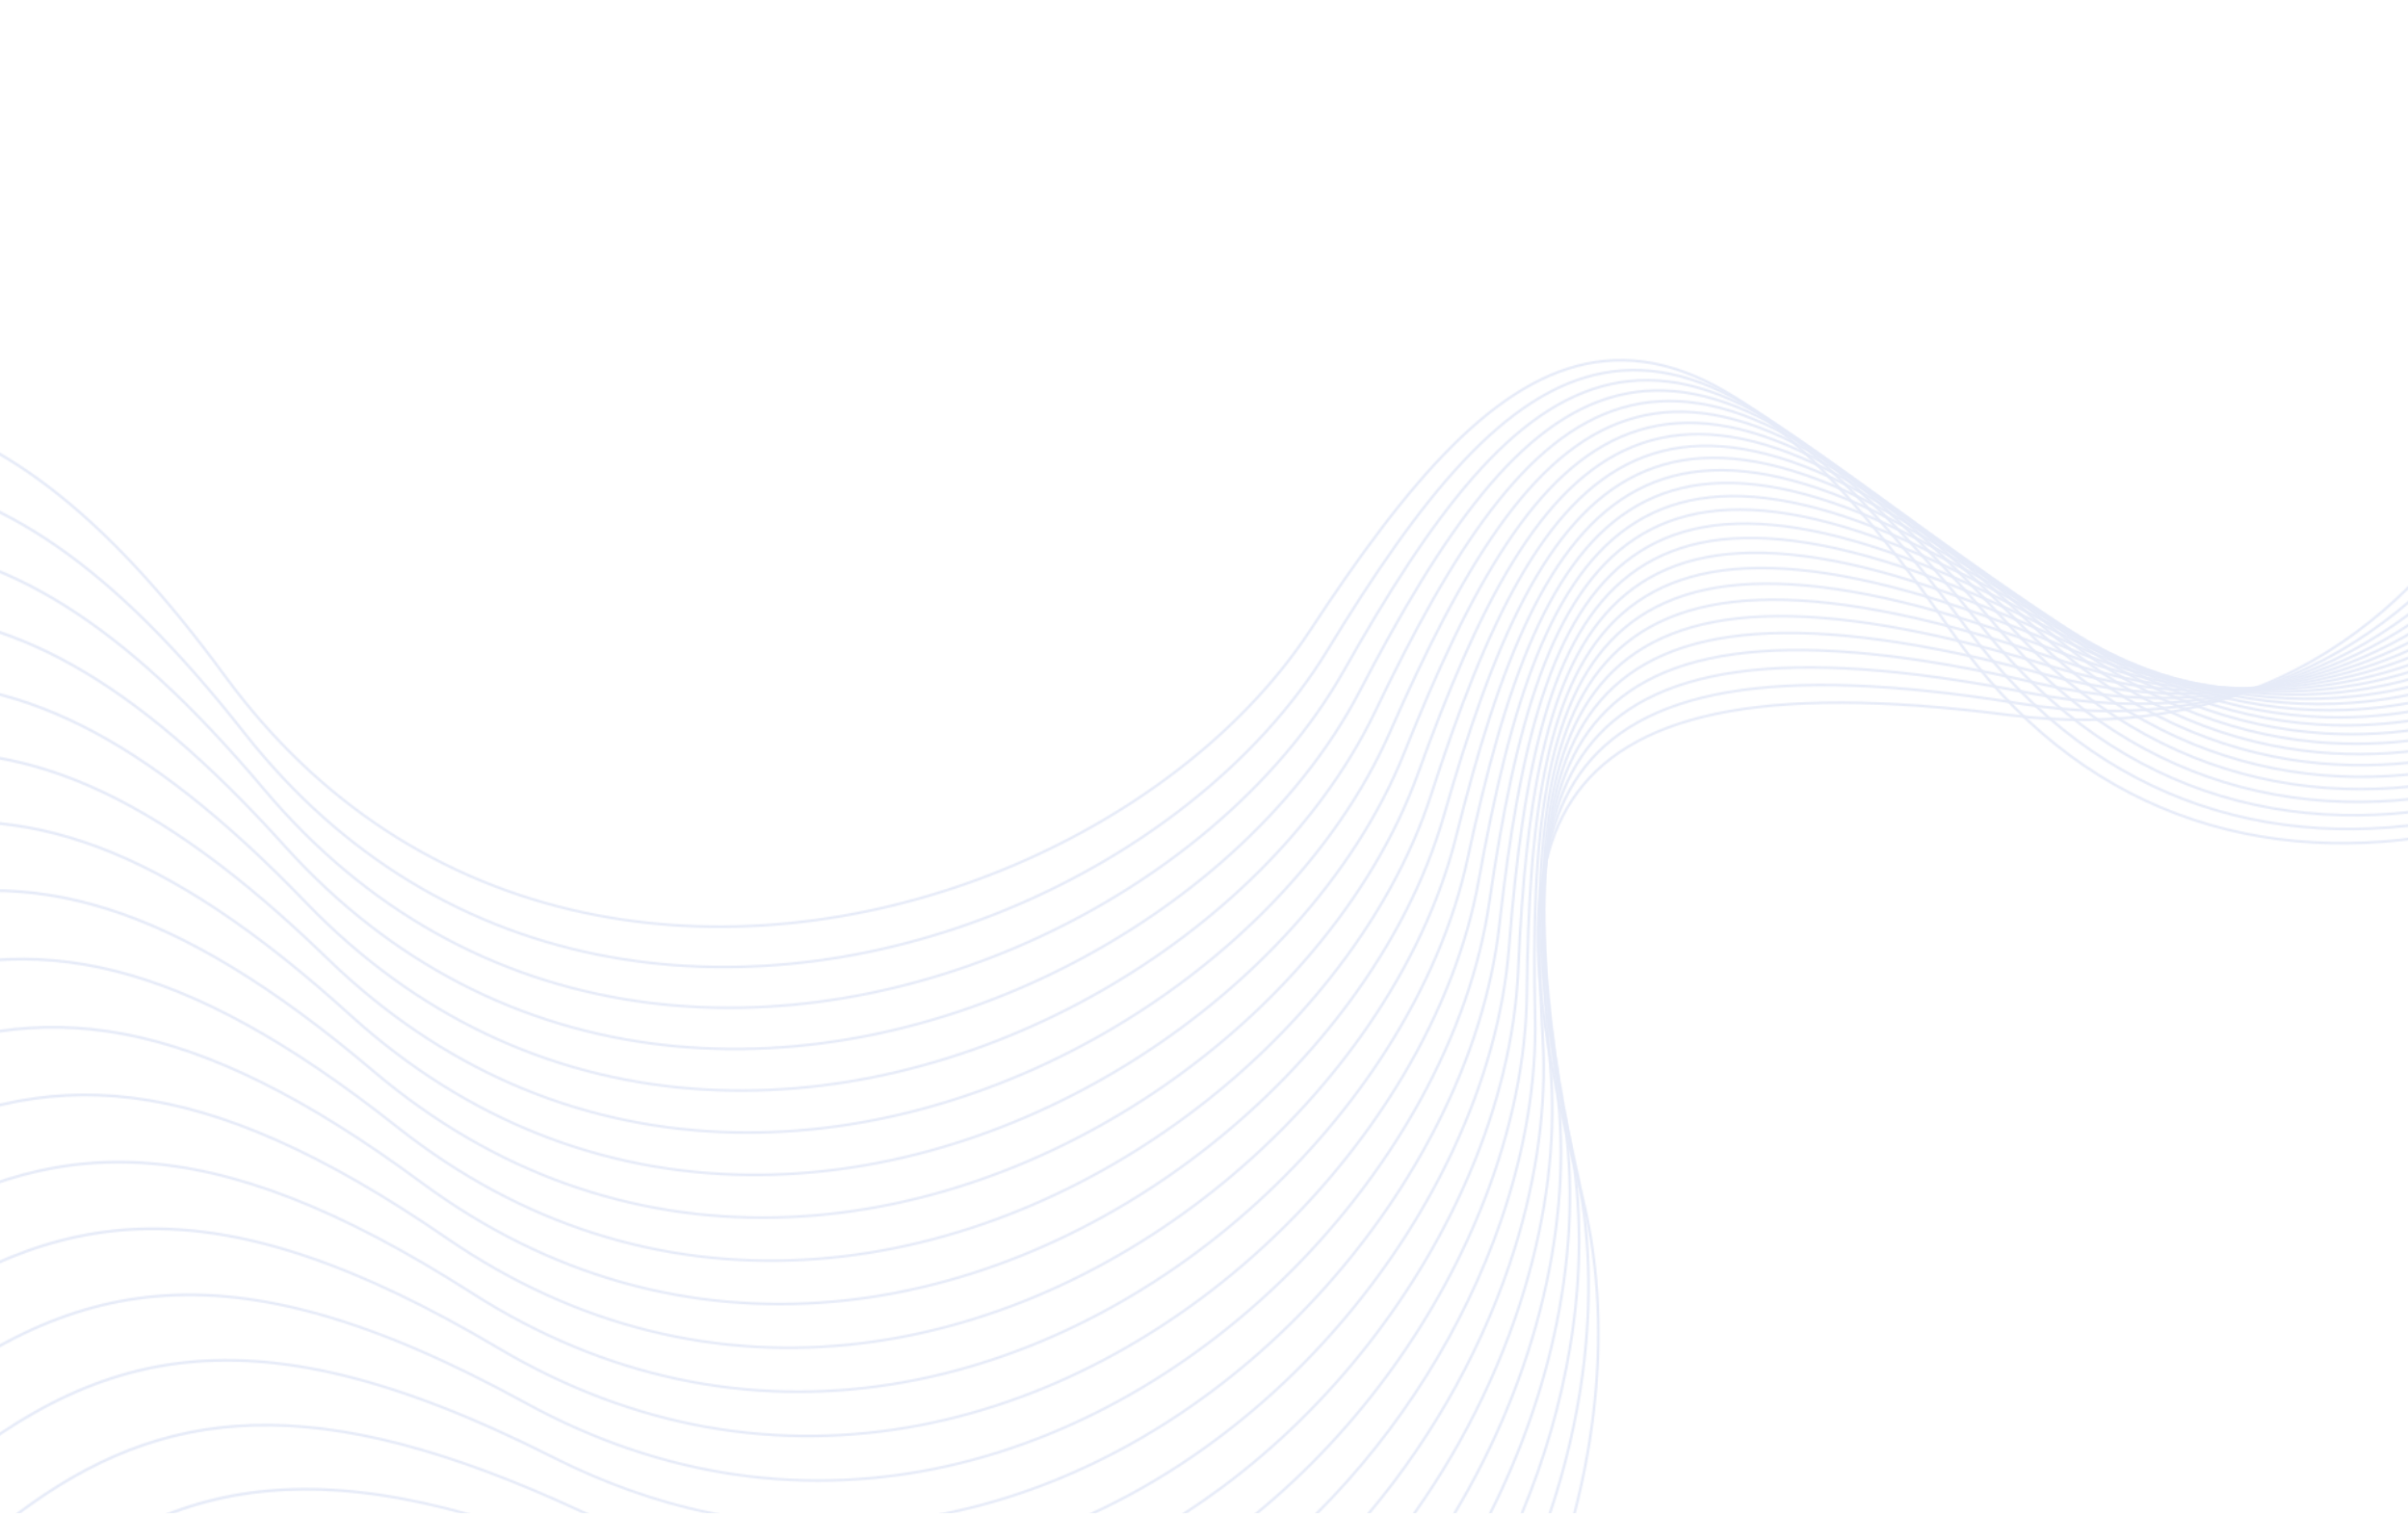 <svg width="1920" height="1207" viewBox="0 0 1920 1207" fill="none" xmlns="http://www.w3.org/2000/svg">
<g opacity="0.1">
<mask id="mask0_224_17204" style="mask-type:luminance" maskUnits="userSpaceOnUse" x="-97" y="286" width="2113" height="455">
<path d="M-96.246 324.387C-3.695 341.931 81.704 404.1 180.385 538.671C218.179 590.206 261.306 630.547 307.77 661.04C406.303 725.703 519.893 746.101 629.599 735.119C739.334 724.136 845.192 681.752 928.219 620.865C975.32 586.324 1015.07 545.827 1044.01 501.734C1121.82 383.165 1192.27 299.785 1272.16 287.71C1352.08 275.632 1441.17 334.917 1556.07 501.713C1607.32 576.106 1669.3 622.709 1735.54 647.833C1806.32 674.684 1881.99 677.017 1954.65 662.531C1975.4 658.39 1995.92 652.876 2016 646.17V648.38C1996.04 655.013 1975.67 660.473 1955.05 664.583C1882.04 679.142 1805.98 676.791 1734.8 649.792C1668.18 624.526 1605.86 577.672 1554.35 502.902C1439.98 336.876 1351.56 277.829 1272.47 289.783C1193.34 301.744 1123.26 384.78 1045.76 502.881C1016.68 547.185 976.757 587.864 929.456 622.552C846.143 683.65 739.923 726.176 629.804 737.201C519.652 748.226 405.585 727.737 306.623 662.793C259.957 632.17 216.649 591.657 178.698 539.908C80.651 406.207 -4.256 344.279 -96.246 326.675V324.387Z" fill="white"/>
</mask>
<g mask="url(#mask0_224_17204)">
<path d="M-96.238 748.241H2016V275.629H-96.238V748.241Z" fill="url(#paint0_linear_224_17204)"/>
</g>
<mask id="mask1_224_17204" style="mask-type:luminance" maskUnits="userSpaceOnUse" x="-97" y="294" width="2113" height="479">
<path d="M-96.246 377.782C-0.049 389.935 89.491 448.773 195.677 583.823C235.179 634.066 279.634 672.937 327.097 701.855C427.743 763.171 541.951 779.746 651.225 765.091C760.532 750.426 864.905 704.514 945.844 640.878C991.759 604.774 1030.14 562.963 1057.57 517.926C1131.36 396.816 1198.97 311.121 1278.41 296.372C1357.88 281.615 1448.91 337.878 1569.35 500.724C1623.06 573.354 1686.57 617.854 1753.61 640.739C1825.26 665.199 1900.97 664.991 1973.09 648.072C1987.56 644.68 2001.88 640.615 2016 635.94V638.143C2002.03 642.746 1987.87 646.757 1973.57 650.113C1901.09 667.113 1824.99 667.315 1752.94 642.722C1685.51 619.704 1621.66 574.969 1567.67 501.967C1447.79 339.876 1357.43 283.824 1278.79 298.428C1200.11 313.034 1132.86 398.376 1059.35 519.016C1031.79 564.27 993.247 606.268 947.135 642.522C865.922 706.379 761.19 752.448 651.503 767.161C541.782 781.876 427.094 765.226 326.008 703.639C278.336 674.597 233.695 635.563 194.03 585.118C88.483 450.879 -0.58 392.283 -96.246 380.063V377.782Z" fill="white"/>
</mask>
<g mask="url(#mask1_224_17204)">
<path d="M-96.238 781.891H2016V281.605H-96.238V781.891Z" fill="url(#paint1_linear_224_17204)"/>
</g>
<mask id="mask2_224_17204" style="mask-type:luminance" maskUnits="userSpaceOnUse" x="-97" y="302" width="2113" height="503">
<path d="M-96.246 432.119C3.672 438.324 97.374 493.423 211.488 628.941C252.656 677.829 298.39 715.185 346.795 742.491C449.439 800.4 564.142 813.13 672.867 794.814C781.625 776.492 884.401 727.106 963.155 660.786C1007.84 623.162 1044.78 580.089 1070.69 534.159C1140.37 410.637 1205.08 322.721 1283.97 305.314C1362.9 287.9 1455.77 341.077 1581.6 499.788C1637.72 570.577 1702.69 612.922 1770.46 633.543C1842.88 655.583 1918.54 652.834 1990.06 633.504C1998.77 631.15 2007.42 628.549 2016 625.718V627.921C2007.6 630.682 1999.13 633.223 1990.6 635.529C1918.74 654.95 1842.69 657.705 1769.86 635.541C1701.69 614.799 1636.37 572.234 1579.96 501.088C1454.71 343.111 1362.53 290.121 1284.42 307.354C1206.27 324.596 1141.92 412.146 1072.51 535.182C1046.47 581.336 1009.37 624.604 964.498 662.386C885.47 728.932 782.34 778.493 673.214 796.875C564.052 815.266 448.872 802.473 345.772 744.311C297.153 716.884 251.226 679.368 209.892 630.284C96.414 495.523 3.171 440.645 -96.246 434.374V432.119Z" fill="white"/>
</mask>
<g mask="url(#mask2_224_17204)">
<path d="M-96.238 815.27H2016V287.913H-96.238V815.27Z" fill="url(#paint2_linear_224_17204)"/>
</g>
<mask id="mask3_224_17204" style="mask-type:luminance" maskUnits="userSpaceOnUse" x="-97" y="310" width="2113" height="528">
<path d="M-96.246 487.49C7.466 487.122 105.326 538.047 227.834 673.999C270.616 721.475 317.579 757.277 366.874 782.944C471.41 837.373 586.475 846.252 694.518 824.296C802.597 802.338 903.653 749.53 980.14 680.603C1023.53 641.502 1059.01 597.214 1083.37 550.435C1148.86 424.65 1210.58 334.612 1288.85 314.567C1367.15 294.513 1461.75 344.544 1592.84 498.946C1651.31 567.807 1717.65 607.945 1786.08 626.282C1859.21 645.881 1934.73 640.597 2005.56 618.882C2009.05 617.81 2012.53 616.698 2016 615.548V617.751C2012.73 618.829 2009.46 619.872 2006.17 620.88C1934.99 642.703 1859.07 648.012 1785.54 628.307C1716.72 609.865 1650.01 569.512 1591.24 500.298C1460.76 346.609 1366.85 296.746 1289.37 316.589C1211.85 336.444 1150.47 426.105 1085.23 551.404C1060.76 598.403 1025.12 642.89 981.54 682.16C904.794 751.319 803.384 804.308 694.928 826.346C586.442 848.389 470.897 839.471 365.908 784.803C316.399 759.024 269.237 723.071 226.279 675.4C104.409 540.156 6.995 489.433 -96.246 489.738V487.49Z" fill="white"/>
</mask>
<g mask="url(#mask3_224_17204)">
<path d="M-96.238 848.377H2016V294.522H-96.238V848.377Z" fill="url(#paint3_linear_224_17204)"/>
</g>
<mask id="mask4_224_17204" style="mask-type:luminance" maskUnits="userSpaceOnUse" x="-97" y="318" width="2113" height="553">
<path d="M-96.246 544.028C11.323 536.399 113.299 582.658 244.701 718.988C289.056 765.002 337.192 799.211 387.317 823.207C493.613 874.095 608.91 879.105 716.162 853.534C823.448 827.96 922.675 771.793 996.802 700.343C1038.86 659.803 1072.84 614.349 1095.61 566.783C1156.85 438.867 1215.5 346.808 1293.06 324.149C1370.64 301.478 1466.87 348.308 1603.06 498.221C1663.8 565.084 1731.46 602.975 1800.47 619.006C1872.96 635.846 1946.96 628.579 2016 605.452V607.658C1946.8 630.725 1872.66 637.925 1800 621.046C1730.6 604.921 1662.57 566.832 1601.51 499.631C1465.95 350.408 1370.42 303.72 1293.64 326.156C1216.82 348.6 1158.49 440.271 1097.49 567.686C1074.6 615.484 1040.48 661.143 998.253 701.849C923.864 773.549 824.296 829.913 716.645 855.574C608.965 881.248 493.187 876.205 386.418 825.09C336.067 800.988 287.725 766.638 243.192 720.436C112.421 584.764 10.879 538.698 -96.246 546.273V544.028Z" fill="white"/>
</mask>
<g mask="url(#mask4_224_17204)">
<path d="M-96.238 881.242H2016V301.494H-96.238V881.242Z" fill="url(#paint4_linear_224_17204)"/>
</g>
<mask id="mask5_224_17204" style="mask-type:luminance" maskUnits="userSpaceOnUse" x="-97" y="327" width="2113" height="578">
<path d="M-96.246 601.921C15.237 586.255 121.246 627.254 262.084 763.883C307.957 808.383 357.213 840.955 408.117 863.255C516.066 910.552 631.467 911.69 737.798 882.537C844.16 853.377 941.45 793.908 1013.14 720.008C1053.81 678.082 1086.24 631.516 1107.4 583.213C1164.32 453.308 1219.86 359.335 1296.6 334.087C1373.38 308.824 1471.12 352.397 1612.27 497.66C1675.23 562.444 1744.12 598.043 1813.62 611.751C1882.17 625.268 1951.33 617.503 2016 595.457V597.672C1951.2 619.652 1881.92 627.351 1813.22 613.806C1743.32 600.017 1674.05 564.233 1610.77 499.115C1470.28 354.528 1373.23 311.078 1297.25 336.076C1221.23 361.086 1166.01 454.657 1109.32 584.046C1088.06 632.584 1055.48 679.365 1014.64 721.466C942.705 795.617 845.08 855.291 738.347 884.553C631.587 913.824 515.704 912.674 407.284 865.171C356.154 842.772 306.687 810.064 260.627 765.383C120.413 629.358 14.824 588.549 -96.246 604.17V601.921Z" fill="white"/>
</mask>
<g mask="url(#mask5_224_17204)">
<path d="M-96.238 913.836H2016V308.827H-96.238V913.836Z" fill="url(#paint5_linear_224_17204)"/>
</g>
<mask id="mask6_224_17204" style="mask-type:luminance" maskUnits="userSpaceOnUse" x="-97" y="336" width="2113" height="602">
<path d="M-96.246 661.294C19.209 636.731 129.113 671.833 279.987 808.67C327.323 851.609 377.648 882.507 429.273 903.089C538.746 946.735 654.122 944.001 759.416 911.295C864.742 878.578 959.98 815.883 1029.15 739.619C1068.39 696.354 1099.24 648.724 1118.77 599.737C1171.29 467.997 1223.64 372.21 1299.49 344.4C1375.39 316.574 1474.53 356.846 1620.48 497.286C1685.57 559.927 1755.62 593.194 1825.55 604.56C1890.47 615.113 1955.32 606.793 2016 585.586V587.798C1955.2 608.939 1890.26 617.199 1825.21 606.624C1754.89 595.192 1684.45 561.753 1619.03 498.795C1473.76 359.004 1375.31 318.835 1300.22 346.365C1225.08 373.915 1173.02 469.289 1120.71 600.503C1101.09 649.729 1070.1 697.573 1030.69 741.019C961.284 817.549 865.72 880.464 760.031 913.293C654.316 946.128 538.456 948.869 428.503 905.03C376.655 884.36 326.116 853.329 278.584 810.218C128.329 673.936 18.831 639.025 -96.246 663.564V661.294Z" fill="white"/>
</mask>
<g mask="url(#mask6_224_17204)">
<path d="M-96.238 948.875H2016V316.583H-96.238V948.875Z" fill="url(#paint6_linear_224_17204)"/>
</g>
<mask id="mask7_224_17204" style="mask-type:luminance" maskUnits="userSpaceOnUse" x="-97" y="345" width="2113" height="628">
<path d="M-96.246 722.317C23.247 687.876 136.848 716.396 298.405 853.329C347.164 894.657 398.493 923.853 450.776 942.688C561.649 982.637 676.869 976.03 781.003 939.812C885.171 903.581 978.254 837.724 1044.82 759.178C1082.59 714.618 1111.83 665.981 1129.7 616.369C1177.77 482.942 1226.88 385.45 1301.76 355.111C1376.68 324.756 1477.12 361.678 1627.7 497.142C1694.85 557.561 1765.98 588.459 1836.25 597.473C1897.89 605.381 1958.9 596.45 2016 575.841V578.065C1958.81 598.593 1897.73 607.463 1835.98 599.544C1765.31 590.478 1693.79 559.42 1626.3 498.699C1476.41 363.86 1376.68 327.017 1302.54 357.054C1228.37 387.107 1179.55 484.174 1131.67 617.072C1113.71 666.932 1084.34 715.789 1046.42 760.53C979.621 839.344 886.218 905.428 781.691 941.786C677.134 978.152 561.432 984.776 450.07 944.656C397.551 925.733 346.002 896.417 297.053 854.929C136.1 718.505 22.9 690.176 -96.246 724.611V722.317Z" fill="white"/>
</mask>
<g mask="url(#mask7_224_17204)">
<path d="M-96.238 984.788H2016V324.762H-96.238V984.788Z" fill="url(#paint7_linear_224_17204)"/>
</g>
<mask id="mask8_224_17204" style="mask-type:luminance" maskUnits="userSpaceOnUse" x="-97" y="354" width="2113" height="653">
<path d="M-96.246 785.283C27.357 739.881 144.375 760.962 317.328 897.853C367.438 937.518 419.721 964.972 472.614 982.045C584.77 1018.25 699.7 1007.78 802.56 968.087C905.457 928.383 996.277 859.435 1060.17 778.704C1096.42 732.904 1124.01 683.313 1140.21 633.124C1183.77 498.161 1229.58 399.079 1303.4 366.244C1377.25 333.393 1478.88 366.92 1633.92 497.256C1703.06 555.385 1775.19 583.88 1845.72 590.529C1904.45 596.067 1962.08 586.467 2016 566.231V568.459C1962.02 588.612 1904.32 598.152 1845.52 592.608C1774.59 585.92 1702.07 557.28 1632.57 498.853C1478.25 369.123 1377.33 335.645 1304.25 368.151C1231.13 400.679 1185.59 499.329 1142.2 633.764C1125.92 684.191 1098.21 734.005 1061.81 779.999C997.689 861.01 906.559 930.197 803.315 970.036C700.035 1009.89 584.619 1020.4 471.974 984.034C418.855 966.889 366.355 939.32 316.033 899.492C143.672 763.068 27.046 742.187 -96.246 787.613V785.283Z" fill="white"/>
</mask>
<g mask="url(#mask8_224_17204)">
<path d="M-96.238 1020.4H2016V333.394H-96.238V1020.4Z" fill="url(#paint8_linear_224_17204)"/>
</g>
<mask id="mask9_224_17204" style="mask-type:luminance" maskUnits="userSpaceOnUse" x="-97" y="364" width="2113" height="677">
<path d="M-96.246 850.372C31.567 792.762 151.624 805.528 336.761 942.214C388.171 980.171 441.345 1005.86 494.781 1021.15C608.087 1053.56 722.603 1039.25 824.072 996.127C925.575 952.988 1014.03 881.034 1075.18 798.203C1109.88 751.214 1135.78 700.726 1150.29 650.022C1189.3 513.671 1231.76 413.11 1304.43 377.812C1377.15 342.501 1479.84 372.6 1639.16 497.657C1710.22 553.435 1783.26 579.492 1853.97 583.772C1910.15 587.173 1964.88 576.83 2016 556.737V558.982C1964.83 578.985 1910.07 589.264 1853.85 585.86C1782.73 581.557 1709.29 555.364 1637.87 499.305C1479.28 374.824 1377.3 344.753 1305.35 379.695C1233.36 414.655 1191.16 514.781 1152.3 650.592C1137.73 701.535 1111.71 752.255 1076.87 799.447C1015.5 882.564 926.743 954.766 824.893 998.049C723.007 1041.35 608.011 1055.72 494.207 1023.16C440.545 1007.8 387.145 982.012 335.514 943.892C150.957 807.634 31.296 795.095 -96.246 852.762V850.372Z" fill="white"/>
</mask>
<g mask="url(#mask9_224_17204)">
<path d="M-96.238 1055.71H2016V342.507H-96.238V1055.71Z" fill="url(#paint9_linear_224_17204)"/>
</g>
<mask id="mask10_224_17204" style="mask-type:luminance" maskUnits="userSpaceOnUse" x="-97" y="373" width="2113" height="703">
<path d="M-96.246 917.946C35.913 846.729 158.502 850.112 356.685 986.396C409.342 1022.61 463.349 1046.49 517.27 1059.98C631.602 1088.58 745.569 1070.43 845.536 1023.92C945.536 977.403 1031.52 902.521 1089.86 817.687C1122.96 769.562 1147.15 718.233 1159.95 667.067C1194.37 529.484 1233.42 427.556 1304.88 389.841C1376.36 352.11 1480.01 378.744 1643.44 498.387C1716.33 551.751 1790.2 575.339 1861.01 577.246C1915.03 578.698 1967.3 567.535 2016 547.348V549.608C1967.27 569.693 1915 580.787 1860.97 579.332C1789.74 577.416 1715.46 553.706 1642.2 500.074C1479.53 380.986 1376.59 354.353 1305.85 391.691C1235.08 429.047 1196.26 530.532 1161.98 667.574C1149.12 718.976 1124.82 770.537 1091.58 818.873C1033.04 904.003 946.758 979.144 846.414 1025.82C746.04 1072.52 631.593 1090.74 516.763 1062.01C462.615 1048.47 408.38 1024.48 355.499 988.117C157.875 852.215 35.684 849.073 -96.246 920.394V917.946Z" fill="white"/>
</mask>
<g mask="url(#mask10_224_17204)">
<path d="M-96.238 1090.75H2016V352.104H-96.238V1090.75Z" fill="url(#paint10_linear_224_17204)"/>
</g>
<mask id="mask11_224_17204" style="mask-type:luminance" maskUnits="userSpaceOnUse" x="-97" y="384" width="2113" height="727">
<path d="M-96.246 988.352C40.455 901.924 164.918 894.732 377.105 1030.39C430.945 1064.81 485.724 1086.87 540.065 1098.54C655.293 1123.29 768.59 1101.32 866.939 1051.49C965.325 1001.64 1048.75 923.916 1104.21 837.171C1135.67 787.963 1158.13 735.849 1169.2 684.285C1198.98 545.625 1234.6 442.441 1304.74 402.35C1374.92 362.239 1479.4 385.384 1646.76 499.474C1721.4 550.36 1796.02 571.458 1866.86 570.988C1919.12 570.638 1969.34 558.551 2016 538.026V540.313C1969.33 560.721 1919.12 572.726 1866.87 573.076C1795.62 573.547 1720.59 552.343 1645.58 501.201C1479 387.641 1375.23 364.478 1305.78 404.167C1236.3 443.878 1200.91 546.606 1171.25 684.719C1160.12 736.525 1137.57 788.872 1105.97 838.294C1050.32 925.344 966.601 1003.34 867.881 1053.36C769.134 1103.39 655.363 1125.45 539.63 1100.59C485.06 1088.87 430.052 1066.72 375.982 1032.15C164.333 896.833 40.274 904.296 -96.246 990.881V988.352Z" fill="white"/>
</mask>
<g mask="url(#mask11_224_17204)">
<path d="M-96.238 1125.45H2016V362.245H-96.238V1125.45Z" fill="url(#paint11_linear_224_17204)"/>
</g>
<mask id="mask12_224_17204" style="mask-type:luminance" maskUnits="userSpaceOnUse" x="-97" y="394" width="2113" height="753">
<path d="M-96.246 1061.98C45.281 958.514 170.764 939.407 398.01 1074.17C452.985 1106.77 508.47 1126.98 563.164 1136.82C679.153 1157.69 791.651 1131.93 888.276 1078.82C984.929 1025.7 1065.7 945.22 1118.22 856.661C1148.02 806.418 1168.71 753.577 1178.05 701.677C1203.16 562.097 1235.29 457.778 1304.05 415.358C1372.84 372.913 1478.04 392.536 1649.13 500.947C1725.44 549.298 1800.73 567.882 1871.51 565.033C1922.42 562.984 1971.01 549.85 2016 528.733V531.042C1971.02 552.026 1922.47 565.072 1871.59 567.122C1800.4 569.986 1724.7 551.311 1648.01 502.715C1477.71 394.806 1373.22 375.138 1305.15 417.135C1237.04 459.154 1205.12 563.014 1180.11 702.048C1170.72 754.204 1149.94 807.278 1120.02 857.726C1067.32 946.593 986.266 1027.35 889.281 1080.66C792.269 1133.98 679.301 1159.83 562.796 1138.88C507.854 1128.99 452.134 1108.7 396.945 1075.97C170.215 941.514 45.151 960.949 -96.246 1064.64V1061.98Z" fill="white"/>
</mask>
<g mask="url(#mask12_224_17204)">
<path d="M-96.238 1159.83H2016V372.928H-96.238V1159.83Z" fill="url(#paint12_linear_224_17204)"/>
</g>
<mask id="mask13_224_17204" style="mask-type:luminance" maskUnits="userSpaceOnUse" x="-97" y="405" width="2113" height="777">
<path d="M-96.246 1139.38C50.517 1016.77 175.928 984.178 419.392 1117.73C475.43 1148.46 531.56 1166.8 586.557 1174.8C703.185 1191.76 814.753 1162.24 909.541 1105.92C1004.36 1049.59 1082.38 966.442 1131.89 876.172C1159.99 824.96 1178.9 771.458 1186.49 719.272C1206.9 578.925 1235.51 473.583 1302.81 428.878C1370.14 384.152 1475.94 400.235 1650.57 502.842C1728.46 548.606 1804.32 564.65 1874.98 559.426C1924.96 555.732 1972.35 541.387 2016 519.399V521.744C1972.37 543.584 1925.05 557.823 1875.13 561.514C1804.08 566.765 1727.8 550.64 1649.51 504.644C1475.69 402.51 1370.6 386.361 1303.97 430.622C1237.31 474.905 1208.89 579.776 1188.56 719.564C1180.93 772.007 1161.94 825.751 1133.73 877.18C1084.04 967.761 1005.75 1051.2 910.603 1107.72C815.435 1164.27 703.4 1193.91 586.261 1176.87C531.02 1168.83 474.651 1150.42 418.387 1119.56C175.418 986.285 50.453 1019.24 -96.246 1142.14V1139.38Z" fill="white"/>
</mask>
<g mask="url(#mask13_224_17204)">
<path d="M-96.238 1193.9H2016V384.155H-96.238V1193.9Z" fill="url(#paint13_linear_224_17204)"/>
</g>
<mask id="mask14_224_17204" style="mask-type:luminance" maskUnits="userSpaceOnUse" x="-82" y="416" width="2098" height="791">
<path d="M747.873 1207C813.55 1194.46 875.285 1168.3 930.719 1132.8C1023.59 1073.31 1098.78 987.595 1145.24 895.716C1171.6 843.587 1188.71 789.481 1194.54 737.065C1210.23 596.115 1235.29 489.874 1301.05 442.936C1366.84 395.973 1473.12 408.498 1651.1 505.19C1730.47 548.311 1806.84 561.801 1877.28 554.211C1926.77 548.878 1973.35 533.133 2016 509.949V512.331C1973.39 535.339 1926.89 550.969 1877.5 556.29C1806.66 563.922 1729.88 550.369 1650.1 507.025C1472.95 410.782 1367.37 398.167 1302.27 444.641C1237.13 491.132 1212.25 596.9 1196.62 737.295C1190.76 789.961 1173.58 844.308 1147.11 896.655C1100.49 988.856 1025.04 1074.87 931.85 1134.56C879.069 1168.37 820.591 1193.73 758.436 1207H747.873ZM-81.147 1207C64.726 1073.9 188.945 1033.47 441.246 1161.04C485.912 1183.63 530.387 1198.61 574.105 1207H563.603C522.96 1198.27 481.714 1183.85 440.304 1162.91C190.261 1036.48 66.489 1075.81 -78.02 1207H-81.147Z" fill="white"/>
</mask>
<g mask="url(#mask14_224_17204)">
<path d="M-81.147 1207H2016V395.986H-81.147V1207Z" fill="url(#paint14_linear_224_17204)"/>
</g>
<mask id="mask15_224_17204" style="mask-type:luminance" maskUnits="userSpaceOnUse" x="12" y="427" width="2004" height="780">
<path d="M868.172 1207C897.449 1193.65 925.414 1177.63 951.809 1159.45C1042.63 1096.88 1114.91 1008.69 1158.26 915.297C1182.85 862.316 1198.13 807.664 1202.2 755.085C1213.15 613.688 1234.64 506.666 1298.79 457.543C1362.96 408.404 1469.6 417.352 1650.72 508.015C1731.49 548.452 1808.27 559.371 1878.42 549.421C1927.87 542.407 1974.04 525.015 2016 500.283V502.706C1974.09 527.239 1928.03 544.496 1878.7 551.491C1808.17 561.499 1730.97 550.526 1649.78 509.883C1469.5 419.643 1363.56 410.577 1300.05 459.208C1236.52 507.858 1215.19 614.398 1204.29 755.239C1200.2 808.075 1184.85 862.968 1160.15 916.172C1116.66 1009.89 1044.13 1098.38 952.995 1161.17C927.741 1178.56 901.056 1193.98 873.167 1207H868.172ZM12.426 1207C128.692 1119.36 249.61 1104.79 463.552 1204.1C465.671 1205.08 467.789 1206.05 469.905 1207H464.847L462.677 1206C251.315 1107.89 131.089 1121.45 16.059 1207H12.426Z" fill="white"/>
</mask>
<g mask="url(#mask15_224_17204)">
<path d="M12.438 1207H2016V408.389H12.438V1207Z" fill="url(#paint15_linear_224_17204)"/>
</g>
<mask id="mask16_224_17204" style="mask-type:luminance" maskUnits="userSpaceOnUse" x="131" y="439" width="1885" height="768">
<path d="M942.195 1207C952.631 1200.29 962.841 1193.24 972.803 1185.87C1061.47 1120.29 1130.75 1029.72 1170.94 934.935C1193.74 881.158 1207.18 826.026 1209.49 773.335C1215.69 631.649 1233.57 523.968 1296.03 472.723C1358.52 421.454 1465.4 426.823 1649.46 511.356C1731.55 549.056 1808.65 557.392 1878.42 545.094C1928.3 536.302 1974.44 516.96 2016 490.264V492.747C1974.51 519.215 1928.5 538.394 1878.78 547.158C1808.62 559.526 1731.1 551.148 1648.59 513.254C1465.38 429.111 1359.2 423.606 1297.36 474.338C1235.49 525.097 1217.75 632.294 1211.57 773.426C1209.26 826.364 1195.76 881.743 1172.87 935.747C1132.53 1030.87 1063.02 1121.75 974.047 1187.55C964.914 1194.31 955.574 1200.79 946.04 1207H942.195ZM131.881 1207C198.991 1180.55 275.418 1178.57 375.366 1207H367.538C274.44 1181.65 202.018 1183.35 138.228 1207H131.881Z" fill="white"/>
</mask>
<g mask="url(#mask16_224_17204)">
<path d="M131.891 1207H2016V421.458H131.891V1207Z" fill="url(#paint16_linear_224_17204)"/>
</g>
<mask id="mask17_224_17204" style="mask-type:luminance" maskUnits="userSpaceOnUse" x="1000" y="451" width="1016" height="756">
<path d="M1000.01 1207C1083.34 1139 1147.22 1048.36 1183.3 954.635C1204.29 900.122 1215.86 844.568 1216.4 791.832C1217.84 650.018 1232.1 541.798 1292.81 488.485C1353.54 435.149 1460.54 436.924 1647.33 515.231C1730.65 550.16 1807.98 555.904 1877.3 541.273C1928.09 530.55 1974.6 508.881 2016 479.736V482.287C1974.67 511.162 1928.32 532.638 1877.72 543.319C1808.01 558.037 1730.26 552.27 1646.53 517.165C1460.6 439.217 1354.29 437.277 1294.18 490.058C1234.05 542.86 1219.93 650.595 1218.49 791.85C1217.95 844.836 1206.32 900.638 1185.25 955.381C1149.33 1048.7 1085.96 1138.96 1003.31 1207H1000.01Z" fill="white"/>
</mask>
<g mask="url(#mask17_224_17204)">
<path d="M1000.01 1207H2016V435.158H1000.01V1207Z" fill="url(#paint17_linear_224_17204)"/>
</g>
<mask id="mask18_224_17204" style="mask-type:luminance" maskUnits="userSpaceOnUse" x="1048" y="464" width="968" height="743">
<path d="M1048.28 1207C1115.51 1140.23 1166.28 1058.16 1195.33 974.409C1214.47 919.223 1224.18 863.309 1222.95 810.583C1219.63 668.802 1230.25 560.165 1289.13 504.849C1348.04 449.503 1455.04 447.686 1644.36 519.682C1728.79 551.793 1806.28 554.941 1875.06 537.992C1927.3 525.118 1974.53 500.654 2016 468.483V471.13C1974.62 502.981 1927.56 527.209 1875.56 540.023C1806.39 557.072 1728.48 553.915 1643.62 521.641C1455.18 449.977 1348.86 451.606 1290.56 506.373C1232.24 561.167 1221.73 669.315 1225.04 810.54C1226.28 863.512 1216.53 919.67 1197.3 975.088C1168.36 1058.51 1117.95 1140.28 1051.24 1207H1048.28Z" fill="white"/>
</mask>
<g mask="url(#mask18_224_17204)">
<path d="M1048.29 1207H2016V447.683H1048.29V1207Z" fill="url(#paint18_linear_224_17204)"/>
</g>
<mask id="mask19_224_17204" style="mask-type:luminance" maskUnits="userSpaceOnUse" x="1089" y="456" width="927" height="751">
<path d="M1089.85 1207C1143.69 1143.18 1183.87 1069.09 1207.04 994.271C1224.32 938.472 1232.15 882.265 1229.14 829.611C1221.07 688.021 1228.04 579.088 1285.03 521.825C1342.05 464.532 1448.93 459.13 1640.55 524.731C1726.02 553.991 1803.57 554.537 1871.75 535.288C1925.99 519.972 1974.32 492.126 2016 456.245V458.997C1974.4 494.507 1926.27 522.067 1872.31 537.301C1803.75 556.658 1725.78 556.121 1639.88 526.714C1449.14 461.412 1342.94 466.609 1286.51 523.298C1230.06 580.02 1223.19 688.458 1231.23 829.496C1234.25 882.398 1226.39 938.852 1209.04 994.883C1185.95 1069.44 1146.04 1143.26 1092.59 1207H1089.85Z" fill="white"/>
</mask>
<g mask="url(#mask19_224_17204)">
<path d="M1089.85 1207H2016V456.254H1089.85V1207Z" fill="url(#paint19_linear_224_17204)"/>
</g>
<mask id="mask20_224_17204" style="mask-type:luminance" maskUnits="userSpaceOnUse" x="1126" y="442" width="890" height="765">
<path d="M1126.26 1207C1168.82 1147.26 1200.23 1080.81 1218.43 1014.23C1233.82 957.88 1239.76 901.444 1235 848.92C1222.18 707.68 1225.48 598.572 1280.52 539.429C1335.59 480.259 1442.22 471.271 1635.94 530.408C1722.34 556.782 1799.86 554.724 1867.36 533.2C1924.24 515.059 1974.01 483.084 2016 442.646V445.546C1974.1 485.534 1924.54 517.15 1867.99 535.189C1800.11 556.836 1722.17 558.913 1635.33 532.406C1442.51 473.544 1336.54 482.299 1282.05 540.856C1227.53 599.441 1224.31 708.048 1237.07 848.733C1241.86 901.505 1235.9 958.194 1220.44 1014.77C1202.3 1081.14 1171.09 1147.37 1128.82 1207H1126.26Z" fill="white"/>
</mask>
<g mask="url(#mask20_224_17204)">
<path d="M1126.27 1207H2016V442.643H1126.27V1207Z" fill="url(#paint20_linear_224_17204)"/>
</g>
<mask id="mask21_224_17204" style="mask-type:luminance" maskUnits="userSpaceOnUse" x="1158" y="427" width="858" height="780">
<path d="M1158.42 1207C1191.42 1152.17 1215.52 1093.11 1229.49 1034.29C1242.99 977.458 1247.03 920.853 1240.51 868.519C1222.95 727.791 1222.6 618.635 1275.62 557.675C1328.67 496.692 1434.95 484.128 1630.54 536.731C1717.78 560.192 1795.19 555.533 1861.92 531.754C1922.17 510.288 1973.74 473.23 2016 427.212V430.285C1973.8 475.774 1922.48 512.397 1862.62 533.728C1795.5 557.642 1717.68 562.332 1630 538.753C1435.31 486.394 1329.7 498.705 1277.2 559.052C1224.68 619.432 1225.1 728.087 1242.59 868.265C1249.14 920.85 1245.09 977.702 1231.53 1034.77C1217.61 1093.41 1193.64 1152.28 1160.86 1207H1158.42Z" fill="white"/>
</mask>
<g mask="url(#mask21_224_17204)">
<path d="M1158.41 1207H2015.99V427.221H1158.41V1207Z" fill="url(#paint21_linear_224_17204)"/>
</g>
<mask id="mask22_224_17204" style="mask-type:luminance" maskUnits="userSpaceOnUse" x="1186" y="409" width="830" height="798">
<path d="M1186.94 1207C1211.85 1157.68 1229.86 1105.86 1240.26 1054.47C1251.84 997.219 1253.98 940.512 1245.71 888.425C1223.44 748.365 1219.42 639.281 1270.37 576.58C1321.34 513.846 1427.14 497.727 1624.38 543.735C1712.36 564.254 1789.57 557.002 1855.46 530.997C1919.96 505.546 1973.64 462.124 2016 409.201V412.539C1973.68 464.813 1920.25 507.677 1856.23 532.946C1789.95 559.097 1712.33 566.4 1623.91 545.776C1427.57 499.978 1322.43 515.822 1271.99 577.899C1221.52 640.005 1225.59 748.585 1247.77 888.099C1256.08 940.433 1253.94 997.391 1242.31 1054.88C1231.94 1106.12 1214.03 1157.79 1189.29 1207H1186.94Z" fill="white"/>
</mask>
<g mask="url(#mask22_224_17204)">
<path d="M1186.94 1207H2016V409.204H1186.94V1207Z" fill="url(#paint22_linear_224_17204)"/>
</g>
<mask id="mask23_224_17204" style="mask-type:luminance" maskUnits="userSpaceOnUse" x="1212" y="387" width="804" height="820">
<path d="M1212.25 1207C1230.36 1163.65 1243.3 1118.97 1250.71 1074.78C1260.37 1017.17 1260.6 960.424 1250.58 908.645C1223.63 769.412 1215.95 660.527 1264.77 596.148C1313.61 531.739 1418.8 512.077 1617.48 551.44C1706.1 568.999 1783.02 559.16 1848 530.957C1917.45 500.823 1973.3 449.708 2015.25 388.652L2016 387.553V391.235C1973.95 451.977 1918.13 502.803 1848.83 532.874C1783.47 561.239 1706.13 571.141 1617.07 553.495C1419.31 514.313 1314.76 533.679 1266.43 597.413C1218.08 661.176 1225.79 769.56 1252.63 908.253C1262.7 960.276 1262.47 1017.28 1252.77 1075.12C1245.39 1119.19 1232.51 1163.75 1214.51 1207H1212.25Z" fill="white"/>
</mask>
<g mask="url(#mask23_224_17204)">
<path d="M1212.26 1207H2016V387.565H1212.26V1207Z" fill="url(#paint23_linear_224_17204)"/>
</g>
<mask id="mask24_224_17204" style="mask-type:luminance" maskUnits="userSpaceOnUse" x="1227" y="360" width="789" height="847">
<path d="M1234.61 1207C1247.09 1169.98 1255.91 1132.37 1260.86 1095.23C1268.58 1037.33 1266.9 980.611 1255.15 929.194C1223.54 790.942 1212.21 682.374 1258.84 616.399C1305.49 550.387 1409.96 527.206 1609.85 559.878C1699.01 574.452 1775.56 562.036 1839.56 531.666C1907.96 499.217 1962.06 446.261 2001.94 383.835C2006.84 376.16 2011.52 368.347 2016 360.407V364.635C2012.06 371.508 2007.96 378.281 2003.7 384.955C1963.62 447.698 1909.23 500.929 1840.46 533.559C1776.09 564.097 1699.13 576.589 1609.52 561.943C1410.56 529.418 1306.71 552.282 1260.55 617.603C1214.36 682.953 1225.71 791.017 1257.19 928.727C1269 980.382 1270.68 1037.36 1262.93 1095.5C1257.99 1132.55 1249.22 1170.07 1236.81 1207H1234.61Z" fill="white"/>
</mask>
<g mask="url(#mask24_224_17204)">
<path d="M1212.22 1207H2016V360.403H1212.22V1207Z" fill="url(#paint24_linear_224_17204)"/>
</g>
<mask id="mask25_224_17204" style="mask-type:luminance" maskUnits="userSpaceOnUse" x="1225" y="324" width="791" height="883">
<path d="M1254.24 1207C1262.2 1176.59 1267.71 1146.01 1270.71 1115.83C1276.48 1057.7 1272.91 1001.07 1259.43 950.075C1223.2 812.964 1208.24 704.839 1252.63 637.331C1297.04 569.792 1400.67 543.119 1601.54 569.068C1691.14 580.639 1767.22 565.661 1830.18 533.163C1897.45 498.436 1949.74 443.693 1987.5 379.96C1998.15 361.979 2007.65 343.283 2016 324.119V329.297C2008.09 347.022 1999.19 364.33 1989.3 381.025C1951.35 445.075 1898.78 500.102 1831.13 535.022C1767.83 567.704 1691.33 582.772 1601.28 571.138C1401.34 545.31 1298.32 571.645 1254.37 638.478C1210.41 705.343 1225.37 812.967 1261.46 949.544C1274.99 1000.77 1278.58 1057.66 1272.79 1116.03C1269.8 1146.15 1264.31 1176.66 1256.4 1207H1254.24Z" fill="white"/>
</mask>
<g mask="url(#mask25_224_17204)">
<path d="M1208.24 1207H2016V324.128H1208.24V1207Z" fill="url(#paint25_linear_224_17204)"/>
</g>
</g>
<defs>
<linearGradient id="paint0_linear_224_17204" x1="538748" y1="1.14662e+06" x2="1.45447e+07" y2="-5.42263e+06" gradientUnits="userSpaceOnUse">
<stop stop-color="#0131B8"/>
<stop offset="0.45" stop-color="#39D4FF"/>
<stop offset="1" stop-color="#FA00FF"/>
</linearGradient>
<linearGradient id="paint1_linear_224_17204" x1="557695" y1="1.18701e+06" x2="1.45637e+07" y2="-5.38226e+06" gradientUnits="userSpaceOnUse">
<stop stop-color="#0131B8"/>
<stop offset="0.45" stop-color="#39D4FF"/>
<stop offset="1" stop-color="#FA00FF"/>
</linearGradient>
<linearGradient id="paint2_linear_224_17204" x1="577379" y1="1.22898e+06" x2="1.45833e+07" y2="-5.34026e+06" gradientUnits="userSpaceOnUse">
<stop stop-color="#0131B8"/>
<stop offset="0.45" stop-color="#39D4FF"/>
<stop offset="1" stop-color="#FA00FF"/>
</linearGradient>
<linearGradient id="paint3_linear_224_17204" x1="597759" y1="1.27243e+06" x2="1.46038e+07" y2="-5.29683e+06" gradientUnits="userSpaceOnUse">
<stop stop-color="#0131B8"/>
<stop offset="0.45" stop-color="#39D4FF"/>
<stop offset="1" stop-color="#FA00FF"/>
</linearGradient>
<linearGradient id="paint4_linear_224_17204" x1="618956" y1="1.31762e+06" x2="1.4625e+07" y2="-5.25166e+06" gradientUnits="userSpaceOnUse">
<stop stop-color="#0131B8"/>
<stop offset="0.45" stop-color="#39D4FF"/>
<stop offset="1" stop-color="#FA00FF"/>
</linearGradient>
<linearGradient id="paint5_linear_224_17204" x1="640972" y1="1.36456e+06" x2="1.4647e+07" y2="-5.2047e+06" gradientUnits="userSpaceOnUse">
<stop stop-color="#0131B8"/>
<stop offset="0.45" stop-color="#39D4FF"/>
<stop offset="1" stop-color="#FA00FF"/>
</linearGradient>
<linearGradient id="paint6_linear_224_17204" x1="664710" y1="1.41518e+06" x2="1.46706e+07" y2="-5.15406e+06" gradientUnits="userSpaceOnUse">
<stop stop-color="#0131B8"/>
<stop offset="0.45" stop-color="#39D4FF"/>
<stop offset="1" stop-color="#FA00FF"/>
</linearGradient>
<linearGradient id="paint7_linear_224_17204" x1="689765" y1="1.46859e+06" x2="1.46957e+07" y2="-5.10066e+06" gradientUnits="userSpaceOnUse">
<stop stop-color="#0131B8"/>
<stop offset="0.45" stop-color="#39D4FF"/>
<stop offset="1" stop-color="#FA00FF"/>
</linearGradient>
<linearGradient id="paint8_linear_224_17204" x1="715886" y1="1.52428e+06" x2="1.47219e+07" y2="-5.04497e+06" gradientUnits="userSpaceOnUse">
<stop stop-color="#0131B8"/>
<stop offset="0.45" stop-color="#39D4FF"/>
<stop offset="1" stop-color="#FA00FF"/>
</linearGradient>
<linearGradient id="paint9_linear_224_17204" x1="743150" y1="1.58241e+06" x2="1.47491e+07" y2="-4.98685e+06" gradientUnits="userSpaceOnUse">
<stop stop-color="#0131B8"/>
<stop offset="0.45" stop-color="#39D4FF"/>
<stop offset="1" stop-color="#FA00FF"/>
</linearGradient>
<linearGradient id="paint10_linear_224_17204" x1="771561" y1="1.64299e+06" x2="1.47775e+07" y2="-4.92627e+06" gradientUnits="userSpaceOnUse">
<stop stop-color="#0131B8"/>
<stop offset="0.45" stop-color="#39D4FF"/>
<stop offset="1" stop-color="#FA00FF"/>
</linearGradient>
<linearGradient id="paint11_linear_224_17204" x1="801259" y1="1.7063e+06" x2="1.48072e+07" y2="-4.86296e+06" gradientUnits="userSpaceOnUse">
<stop stop-color="#0131B8"/>
<stop offset="0.45" stop-color="#39D4FF"/>
<stop offset="1" stop-color="#FA00FF"/>
</linearGradient>
<linearGradient id="paint12_linear_224_17204" x1="832249" y1="1.77238e+06" x2="1.48382e+07" y2="-4.79689e+06" gradientUnits="userSpaceOnUse">
<stop stop-color="#0131B8"/>
<stop offset="0.45" stop-color="#39D4FF"/>
<stop offset="1" stop-color="#FA00FF"/>
</linearGradient>
<linearGradient id="paint13_linear_224_17204" x1="864537" y1="1.84122e+06" x2="1.48705e+07" y2="-4.72805e+06" gradientUnits="userSpaceOnUse">
<stop stop-color="#0131B8"/>
<stop offset="0.45" stop-color="#39D4FF"/>
<stop offset="1" stop-color="#FA00FF"/>
</linearGradient>
<linearGradient id="paint14_linear_224_17204" x1="993504" y1="1.85592e+06" x2="1.48994e+07" y2="-4.66641e+06" gradientUnits="userSpaceOnUse">
<stop stop-color="#0131B8"/>
<stop offset="0.45" stop-color="#39D4FF"/>
<stop offset="1" stop-color="#FA00FF"/>
</linearGradient>
<linearGradient id="paint15_linear_224_17204" x1="1.65041e+06" y1="1.64233e+06" x2="1.49358e+07" y2="-4.58895e+06" gradientUnits="userSpaceOnUse">
<stop stop-color="#0131B8"/>
<stop offset="0.45" stop-color="#39D4FF"/>
<stop offset="1" stop-color="#FA00FF"/>
</linearGradient>
<linearGradient id="paint16_linear_224_17204" x1="2.48542e+06" y1="1.36238e+06" x2="1.49788e+07" y2="-4.4974e+06" gradientUnits="userSpaceOnUse">
<stop stop-color="#0131B8"/>
<stop offset="0.45" stop-color="#39D4FF"/>
<stop offset="1" stop-color="#FA00FF"/>
</linearGradient>
<linearGradient id="paint17_linear_224_17204" x1="8.49664e+06" y1="-794194" x2="1.52336e+07" y2="-3.95404e+06" gradientUnits="userSpaceOnUse">
<stop stop-color="#0131B8"/>
<stop offset="0.45" stop-color="#39D4FF"/>
<stop offset="1" stop-color="#FA00FF"/>
</linearGradient>
<linearGradient id="paint18_linear_224_17204" x1="8.86669e+06" y1="-837980" x2="1.52834e+07" y2="-3.84764e+06" gradientUnits="userSpaceOnUse">
<stop stop-color="#0131B8"/>
<stop offset="0.45" stop-color="#39D4FF"/>
<stop offset="1" stop-color="#FA00FF"/>
</linearGradient>
<linearGradient id="paint19_linear_224_17204" x1="9.18194e+06" y1="-882655" x2="1.53231e+07" y2="-3.76307e+06" gradientUnits="userSpaceOnUse">
<stop stop-color="#0131B8"/>
<stop offset="0.45" stop-color="#39D4FF"/>
<stop offset="1" stop-color="#FA00FF"/>
</linearGradient>
<linearGradient id="paint20_linear_224_17204" x1="9.41111e+06" y1="-1.02233e+06" x2="1.53108e+07" y2="-3.78946e+06" gradientUnits="userSpaceOnUse">
<stop stop-color="#0131B8"/>
<stop offset="0.45" stop-color="#39D4FF"/>
<stop offset="1" stop-color="#FA00FF"/>
</linearGradient>
<linearGradient id="paint21_linear_224_17204" x1="9.60483e+06" y1="-1.16366e+06" x2="1.52914e+07" y2="-3.83083e+06" gradientUnits="userSpaceOnUse">
<stop stop-color="#0131B8"/>
<stop offset="0.45" stop-color="#39D4FF"/>
<stop offset="1" stop-color="#FA00FF"/>
</linearGradient>
<linearGradient id="paint22_linear_224_17204" x1="9.76521e+06" y1="-1.31361e+06" x2="1.52626e+07" y2="-3.89208e+06" gradientUnits="userSpaceOnUse">
<stop stop-color="#0131B8"/>
<stop offset="0.45" stop-color="#39D4FF"/>
<stop offset="1" stop-color="#FA00FF"/>
</linearGradient>
<linearGradient id="paint23_linear_224_17204" x1="9.89183e+06" y1="-1.48041e+06" x2="1.52214e+07" y2="-3.98013e+06" gradientUnits="userSpaceOnUse">
<stop stop-color="#0131B8"/>
<stop offset="0.45" stop-color="#39D4FF"/>
<stop offset="1" stop-color="#FA00FF"/>
</linearGradient>
<linearGradient id="paint24_linear_224_17204" x1="9.81986e+06" y1="-1.63323e+06" x2="1.51496e+07" y2="-4.13303e+06" gradientUnits="userSpaceOnUse">
<stop stop-color="#0131B8"/>
<stop offset="0.45" stop-color="#39D4FF"/>
<stop offset="1" stop-color="#FA00FF"/>
</linearGradient>
<linearGradient id="paint25_linear_224_17204" x1="9.69232e+06" y1="-1.83649e+06" x2="1.50485e+07" y2="-4.34869e+06" gradientUnits="userSpaceOnUse">
<stop stop-color="#0131B8"/>
<stop offset="0.45" stop-color="#39D4FF"/>
<stop offset="1" stop-color="#FA00FF"/>
</linearGradient>
</defs>
</svg>
